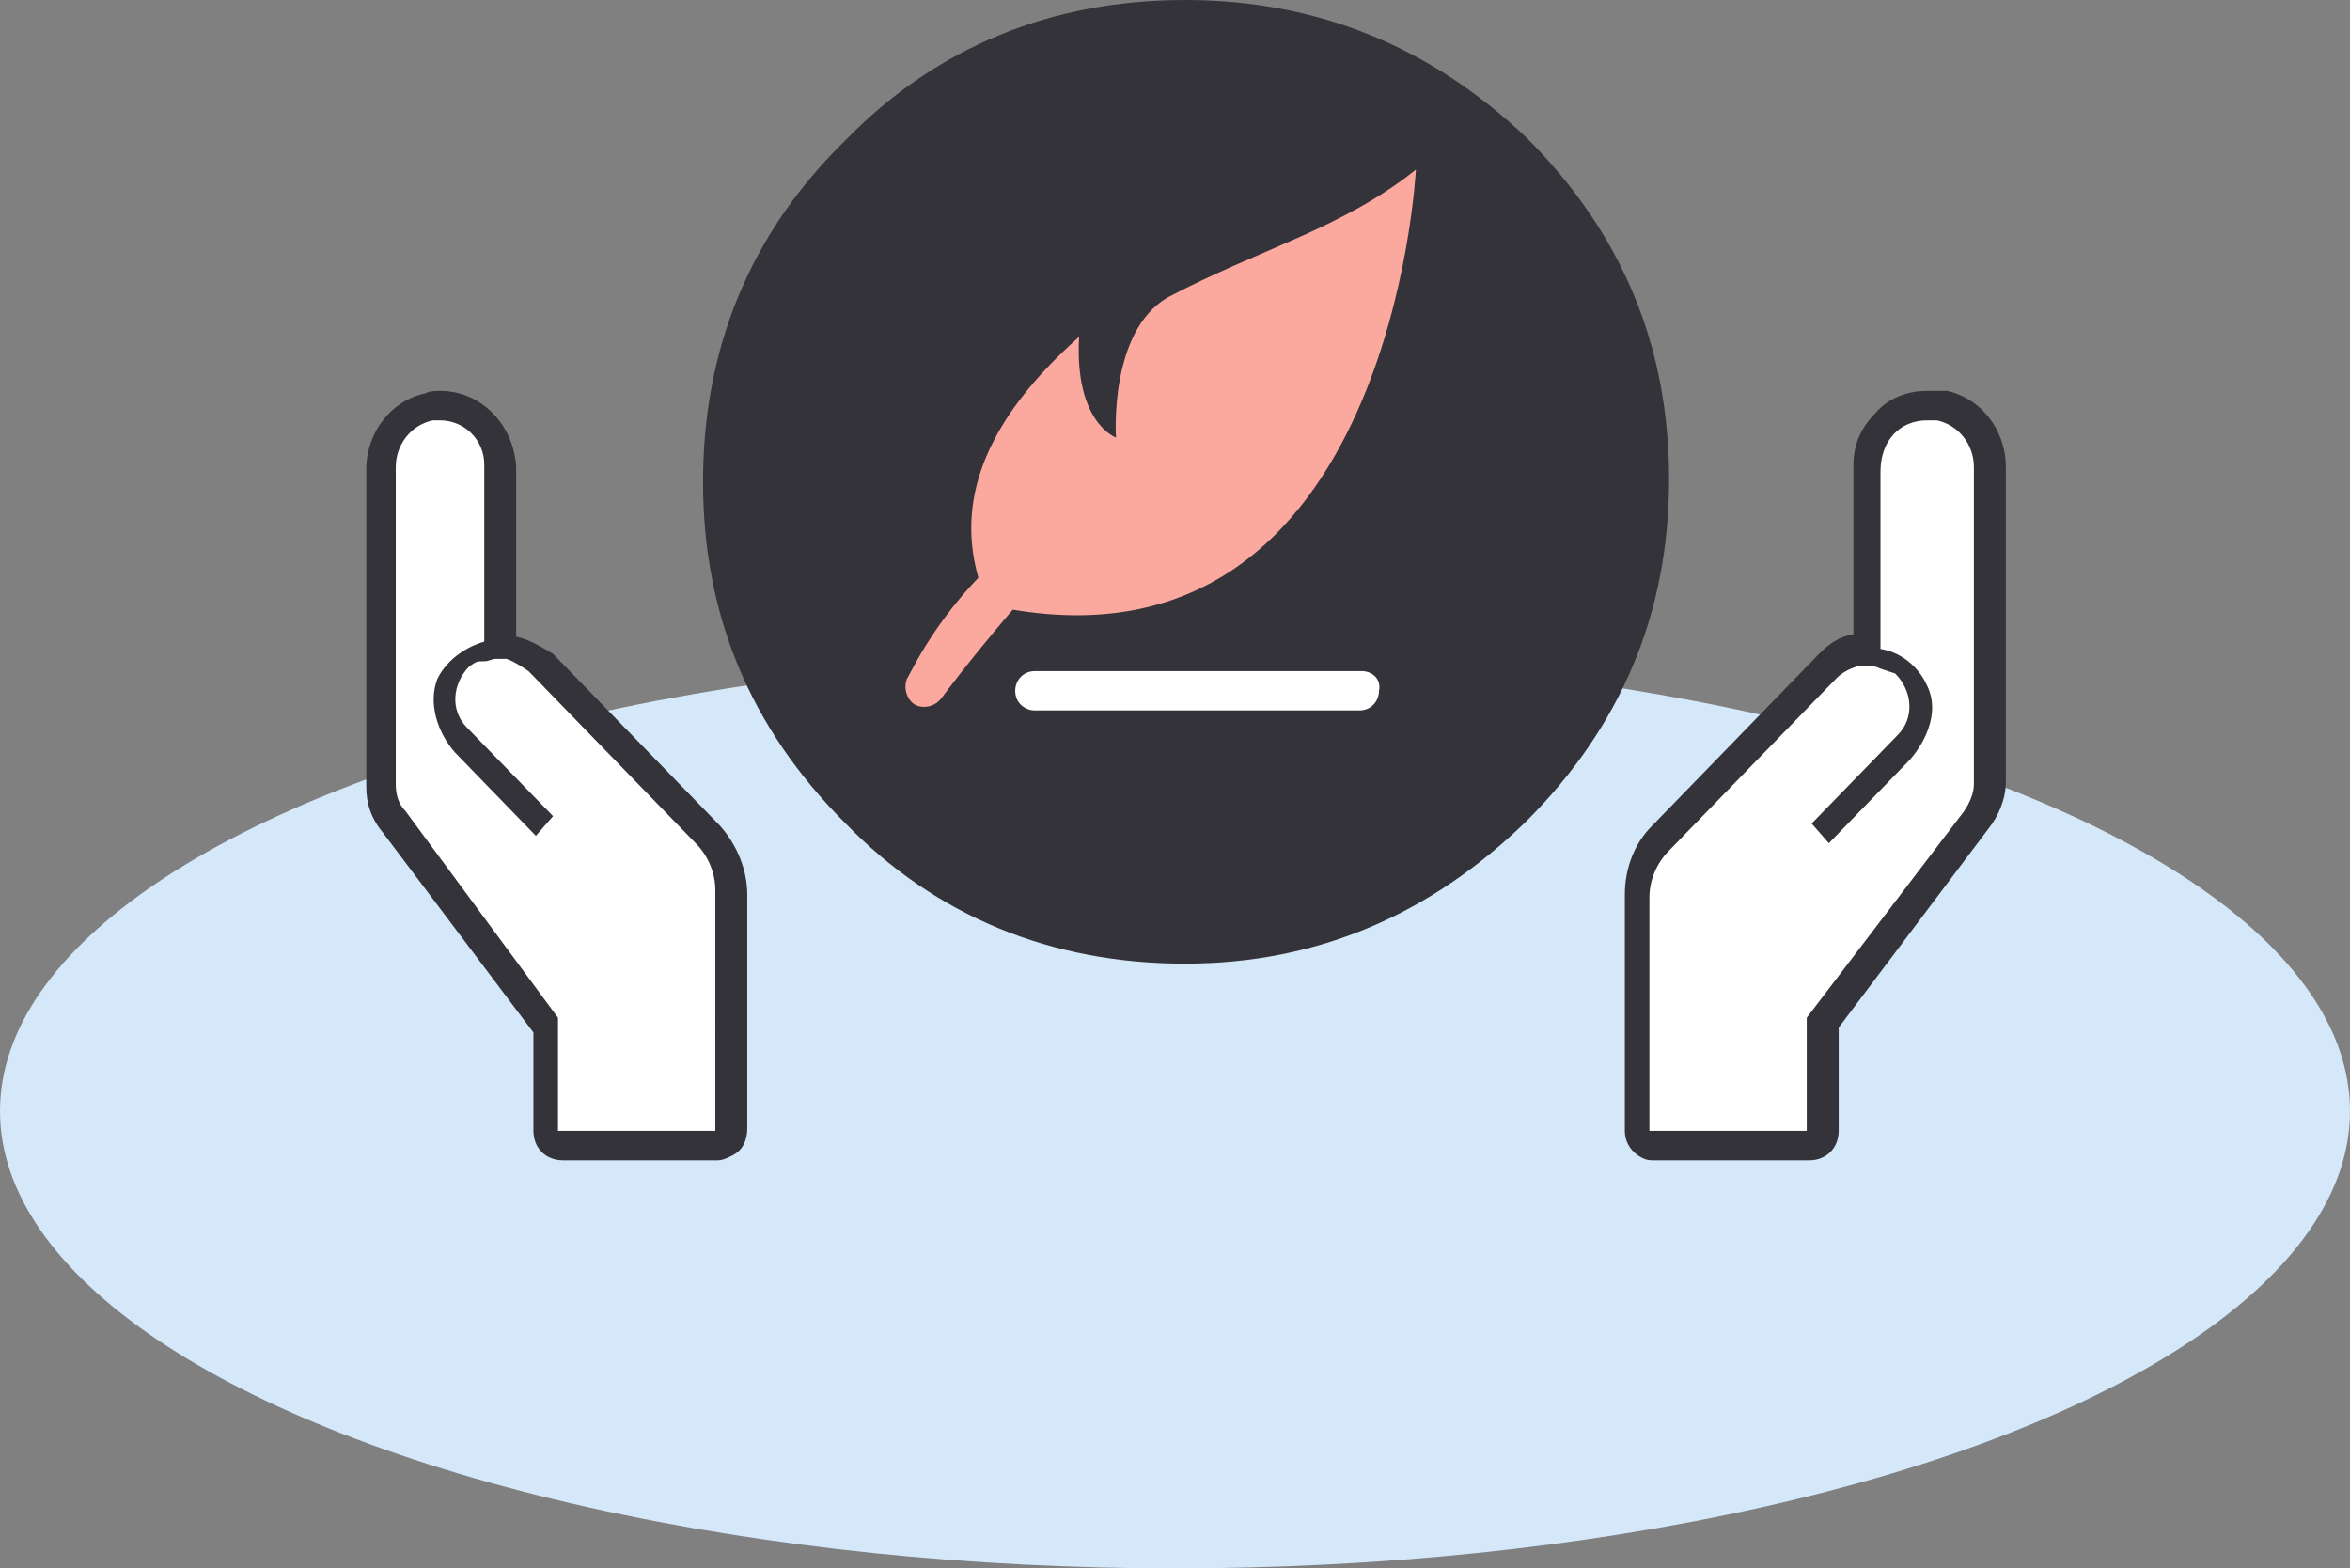 <svg xmlns="http://www.w3.org/2000/svg" viewBox="0 0 95.6 63.8"><rect x="0" y="0" width="95.6" height="63.8" fill="#808080" stroke="none"/><style>.st4{fill:#fff}.st5{fill:#34333a}</style><switch><g><ellipse cx="47.8" cy="45.2" rx="47.8" ry="18.6" fill="#d4e8fa" id="Слой_2"/><g id="Слой_5"><path class="st4" d="M67.1 46.6c-.2 0-.4-.1-.5-.2-.1-.1-.2-.3-.2-.4v-9.5c0-.9.3-1.7 1-2.4l6.8-7c.3-.3.7-.6 1.2-.7.2 0 .4-.1.5-.1v-7.4c0-1.3 1.1-2.4 2.4-2.4h.5c1.1.2 2 1.3 2 2.5v12.9c0 .5-.2 1.1-.6 1.5L74 41.7V46c0 .3-.3.6-.6.6h-6.3z"/><path class="st5" d="M78.4 17.1h.4c.9.2 1.5 1 1.5 1.9v12.9c0 .4-.2.8-.4 1.1l-6.4 8.4V46H67.1v-9.5c0-.7.3-1.4.8-1.9l6.8-7c.2-.2.5-.4.9-.5h.4c.2 0 .3 0 .5.1l.6.2c.7.7.8 1.8.1 2.5l-3.5 3.6.7.8 3.3-3.4c.7-.8 1.2-2 .7-3-.4-.9-1.2-1.4-1.9-1.5v-7.2c0-1.3.8-2.1 1.9-2.1m0-1.2c-.8 0-1.6.3-2.1.9-.6.6-.9 1.3-.9 2.1v6.9c-.6.1-1 .4-1.4.8l-6.8 7c-.7.7-1.1 1.7-1.1 2.8V46c0 .5.3.9.7 1.1.2.1.3.1.5.1h6.3c.7 0 1.2-.5 1.2-1.2v-4.2l6.1-8.1c.4-.5.7-1.2.7-1.9V19c0-1.5-1-2.8-2.4-3.1h-.8z"/><g><path class="st4" d="M22.9 46.6c-.3 0-.6-.3-.6-.6v-4.4L16 33.4c-.4-.4-.5-1-.5-1.5V19c0-1.2.8-2.2 2-2.5h.5c1.3 0 2.4 1.1 2.4 2.4v7.4c.2 0 .3 0 .5.1.5.1.9.4 1.2.7l6.8 7c.6.6 1 1.5 1 2.4V46c0 .3-.2.5-.4.6-.1 0-.2.1-.3.1h-6.3z"/><path class="st5" d="M17.9 17.1c1 0 1.8.8 1.8 1.8v7.2c-.7.2-1.5.7-1.9 1.5-.4 1 0 2.2.7 3l3.3 3.4.7-.8-3.5-3.6c-.7-.7-.6-1.8.1-2.5.3-.2.3-.2.6-.2.2 0 .3-.1.5-.1h.4c.3.1.6.3.9.5l6.8 7c.5.5.8 1.2.8 1.9V46H22.7v-4.6L16.5 33c-.3-.3-.4-.7-.4-1.1V19c0-.9.6-1.7 1.5-1.9h.3m0-1.2c-.2 0-.4 0-.6.1-1.4.3-2.4 1.6-2.4 3.1V32c0 .7.2 1.3.7 1.9l6.1 8.1v4c0 .7.5 1.2 1.2 1.2h6.3c.2 0 .4-.1.6-.2.4-.2.6-.6.6-1.1v-9.5c0-1-.4-2-1.1-2.8l-6.8-7c-.5-.3-1-.6-1.5-.7V19c-.1-1.7-1.4-3.1-3.1-3.1z"/></g></g><g id="Слой_8"><path class="st5" d="M48.2 39.2c5.4 0 10-2 13.9-5.8 3.8-3.8 5.8-8.4 5.8-13.9 0-5.4-1.9-10-5.8-13.9C58.2 1.9 53.6 0 48.2 0S38.1 1.9 34.4 5.7c-3.9 3.8-5.8 8.5-5.8 13.9s1.9 10 5.8 13.9c3.7 3.8 8.4 5.7 13.8 5.7z"/><path d="M47.5 12.1c-2.4 1.4-2.1 5.7-2.1 5.7s-1.7-.6-1.5-4.1c-4.5 4-4.8 7.3-4.1 9.8-2 2.1-2.8 4-2.9 4.1-.2.5.1 1 .4 1.1.2.1.7.1 1-.3 0 0 1.1-1.5 2.9-3.6C56.6 27.4 57.6 6.9 57.6 6.9c-3 2.4-6.3 3.2-10.1 5.2z" fill="#fba89e"/><path class="st4" d="M55.4 27.3H42.1c-.5 0-.8.4-.8.8 0 .5.4.8.8.8h13.2c.5 0 .8-.4.8-.8.1-.5-.3-.8-.7-.8z"/></g></g></switch></svg>
